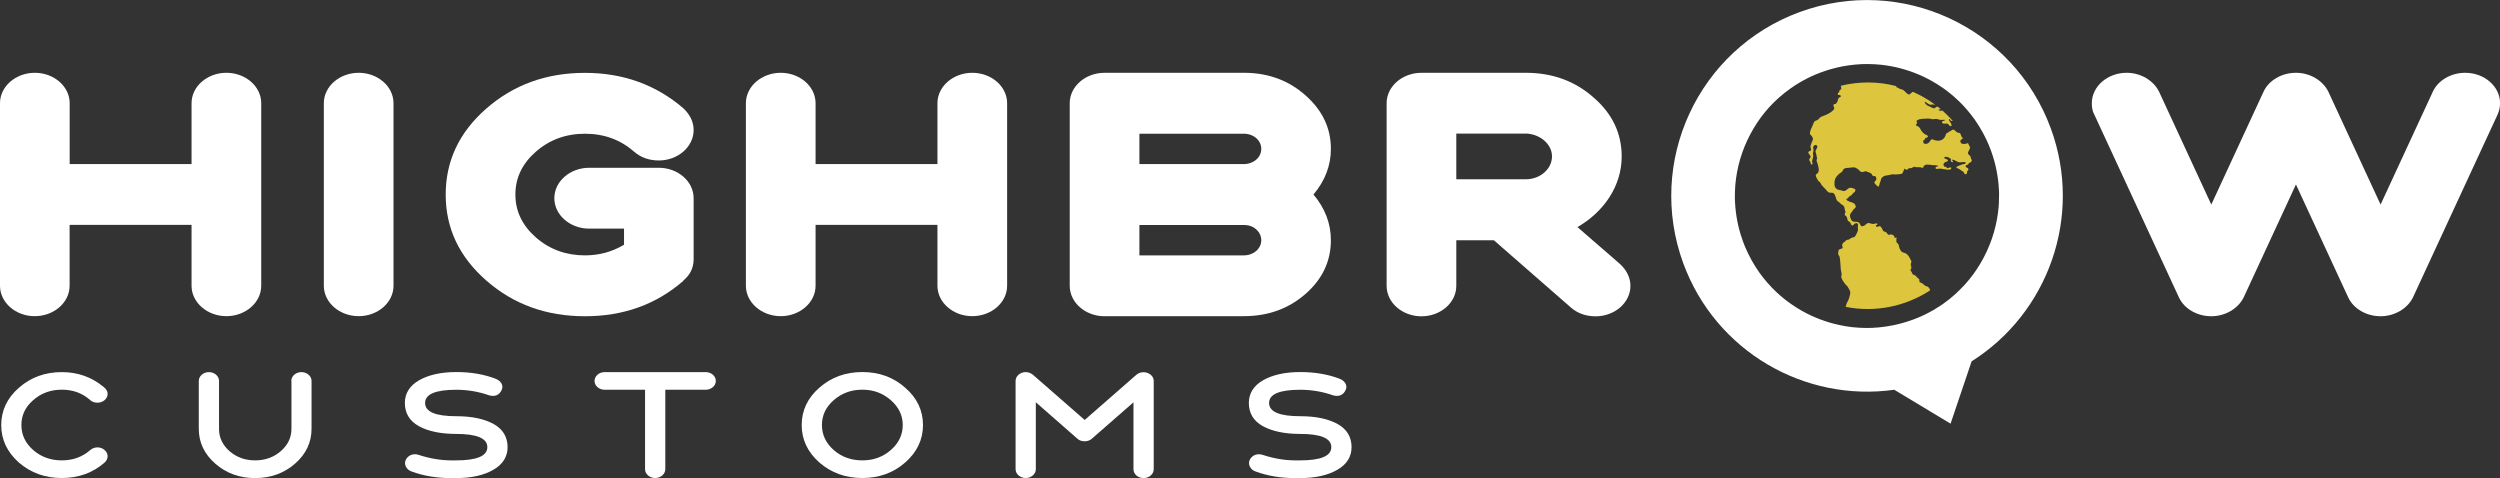 <?xml version="1.0" encoding="utf-8"?>
<!-- Generator: Adobe Illustrator 27.3.1, SVG Export Plug-In . SVG Version: 6.00 Build 0)  -->
<svg version="1.1" id="Слой_1" xmlns="http://www.w3.org/2000/svg" xmlns:xlink="http://www.w3.org/1999/xlink" x="0px" y="0px"
	 viewBox="0 0 345.86 66.13" style="enable-background:new 0 0 345.86 66.13;" xml:space="preserve">
<rect x="0" y="0" width="345.86" height="66.13" fill="#333333" stroke="none"/>
<style type="text/css">
	.st0{fill:#FFFFFF;}
	.st1{fill:#FFFFFF;}
	.st2{fill:#DDC63E;}
</style>
<g>
	<g>
		<path class="st0" d="M14.31,53.51c0.4,0.31,0.58,0.63,0.58,0.98c0,0.67-0.63,1.22-1.4,1.22c-0.4,0-0.75-0.12-1-0.35
			c-1.07-0.96-2.38-1.45-3.94-1.45c-1.54,0-2.87,0.49-3.96,1.45c-1.1,0.96-1.63,2.1-1.63,3.44c0,1.34,0.54,2.5,1.63,3.46
			c1.1,0.96,2.42,1.43,3.96,1.43s2.84-0.47,3.94-1.43c0.56-0.49,1.44-0.49,1.98,0c0.56,0.47,0.56,1.24,0,1.73
			c-1.63,1.43-3.61,2.14-5.92,2.14S4.27,65.42,2.62,64c-1.63-1.45-2.45-3.18-2.45-5.19s0.82-3.75,2.45-5.17
			c1.65-1.45,3.63-2.16,5.94-2.16C10.73,51.48,12.66,52.15,14.31,53.51z"/>
		<path class="st0" d="M40.3,52.7c0-0.67,0.63-1.22,1.4-1.22s1.4,0.55,1.4,1.22v6.62c0,1.89-0.77,3.5-2.28,4.82
			c-1.51,1.32-3.36,2-5.52,2c-2.17,0-4.01-0.67-5.52-2c-1.51-1.32-2.28-2.93-2.28-4.82V52.7c0-0.67,0.63-1.22,1.4-1.22
			c0.77,0,1.4,0.55,1.4,1.22v6.72c0.02,1.2,0.54,2.2,1.49,3.03c0.98,0.83,2.14,1.24,3.52,1.24c1.37,0,2.56-0.43,3.54-1.28
			c0.98-0.85,1.47-1.89,1.47-3.09V52.7z"/>
		<path class="st0" d="M63.11,63.69c2.87,0,4.31-0.61,4.31-1.83c0-1.22-1.44-1.83-4.31-1.83c-2.17,0-3.89-0.37-5.17-1.08
			c-1.28-0.71-1.93-1.79-1.93-3.2c0-1.32,0.65-2.38,1.96-3.14c1.33-0.75,3.03-1.14,5.15-1.14c2.03,0,3.82,0.31,5.43,0.92
			c0.77,0.31,1.14,0.92,0.86,1.55c-0.33,0.71-0.91,0.98-1.75,0.75c-1.44-0.51-2.96-0.77-4.54-0.77c-2.87,0-4.31,0.61-4.31,1.83
			s1.44,1.83,4.31,1.83c2.17,0,3.89,0.37,5.17,1.08c1.28,0.71,1.93,1.79,1.93,3.2c0,1.32-0.65,2.38-1.98,3.14
			c-1.31,0.75-3.01,1.14-5.13,1.14h-0.7c-2.03,0-3.82-0.31-5.43-0.9c-0.72-0.22-1.14-0.96-0.86-1.59c0.3-0.67,1.05-0.96,1.77-0.73
			c1.56,0.51,3.08,0.77,4.52,0.77H63.11z"/>
		<path class="st0" d="M89.24,53.92h-5.59c-0.77,0-1.4-0.55-1.4-1.22c0-0.67,0.63-1.22,1.4-1.22h13.98c0.77,0,1.4,0.55,1.4,1.22
			c0,0.67-0.63,1.22-1.4,1.22h-5.59v10.99c0,0.67-0.63,1.22-1.4,1.22c-0.77,0-1.4-0.55-1.4-1.22V53.92z"/>
		<path class="st0" d="M110.91,58.8c0-2.02,0.82-3.75,2.45-5.17c1.65-1.45,3.64-2.16,5.94-2.16c2.31,0,4.29,0.71,5.92,2.16
			c1.65,1.42,2.47,3.16,2.47,5.17s-0.82,3.75-2.47,5.19c-1.63,1.43-3.61,2.14-5.92,2.14c-2.31,0-4.29-0.71-5.94-2.14
			C111.73,62.55,110.91,60.82,110.91,58.8z M113.71,58.8c0,1.34,0.54,2.5,1.63,3.46c1.09,0.96,2.42,1.43,3.96,1.43
			c1.54,0,2.84-0.47,3.94-1.43c1.1-0.96,1.65-2.12,1.65-3.46c0-1.34-0.56-2.48-1.65-3.44c-1.1-0.96-2.4-1.45-3.94-1.45
			c-1.54,0-2.87,0.49-3.96,1.45C114.24,56.32,113.71,57.46,113.71,58.8z"/>
		<path class="st0" d="M156.82,55.65l-5.78,5.05c-0.26,0.22-0.58,0.35-0.98,0.35c-0.4,0-0.75-0.12-1-0.35l-5.76-5.05v9.26
			c0,0.67-0.63,1.22-1.4,1.22c-0.77,0-1.4-0.55-1.4-1.22V52.7c0-0.67,0.63-1.22,1.4-1.22c0.35,0,0.68,0.12,0.98,0.35l7.18,6.27
			l7.15-6.25c0.89-0.77,2.4-0.2,2.4,0.85v12.22c0,0.67-0.63,1.22-1.4,1.22c-0.77,0-1.4-0.55-1.4-1.22V55.65z"/>
		<path class="st0" d="M179.87,63.69c2.87,0,4.31-0.61,4.31-1.83c0-1.22-1.44-1.83-4.31-1.83c-2.17,0-3.89-0.37-5.17-1.08
			c-1.28-0.71-1.93-1.79-1.93-3.2c0-1.32,0.65-2.38,1.96-3.14c1.33-0.75,3.03-1.14,5.15-1.14c2.03,0,3.82,0.31,5.43,0.92
			c0.77,0.31,1.14,0.92,0.86,1.55c-0.33,0.71-0.91,0.98-1.75,0.75c-1.45-0.51-2.96-0.77-4.54-0.77c-2.87,0-4.31,0.61-4.31,1.83
			s1.44,1.83,4.31,1.83c2.17,0,3.89,0.37,5.17,1.08c1.28,0.71,1.93,1.79,1.93,3.2c0,1.32-0.65,2.38-1.98,3.14
			c-1.31,0.75-3.01,1.14-5.13,1.14h-0.7c-2.03,0-3.82-0.31-5.43-0.9c-0.72-0.22-1.14-0.96-0.86-1.59c0.3-0.67,1.05-0.96,1.77-0.73
			c1.56,0.51,3.08,0.77,4.52,0.77H179.87z"/>
	</g>
	<path class="st0" d="M0,14.28c0-2.32,2.17-4.21,4.82-4.21c2.65,0,4.82,1.89,4.82,4.21v8.42H26.5v-8.42c0-2.32,2.17-4.21,4.82-4.21
		c2.65,0,4.82,1.89,4.82,4.21v25.25c0,2.32-2.17,4.21-4.82,4.21c-2.65,0-4.82-1.89-4.82-4.21v-8.42H9.63v8.42
		c0,2.32-2.17,4.21-4.82,4.21C2.17,43.75,0,41.85,0,39.54V14.28z"/>
	<path class="st0" d="M44.8,14.28c0-2.32,2.17-4.21,4.82-4.21c2.65,0,4.82,1.89,4.82,4.21v25.25c0,2.32-2.17,4.21-4.82,4.21
		c-2.65,0-4.82-1.89-4.82-4.21V14.28z"/>
	<path class="st0" d="M86.33,33.86v-2.23h-4.82c-2.65,0-4.82-1.89-4.82-4.21s2.17-4.21,4.82-4.21h9.63c2.65,0,4.82,1.89,4.82,4.21
		v8.42c0,1.22-0.48,2.19-1.45,2.99h0.05c-3.76,3.28-8.29,4.92-13.63,4.92c-5.35,0-9.88-1.64-13.63-4.92
		c-3.76-3.28-5.64-7.24-5.64-11.91S63.54,18.28,67.3,15c3.76-3.28,8.29-4.92,13.63-4.92c5.25,0,9.83,1.64,13.63,4.92
		c0.92,0.88,1.4,1.89,1.4,2.99c0,2.32-2.17,4.21-4.82,4.21c-1.35,0-2.51-0.42-3.42-1.22c-1.88-1.64-4.14-2.48-6.79-2.48
		c-2.65,0-4.91,0.84-6.79,2.48c-1.88,1.64-2.84,3.62-2.84,5.93s0.96,4.29,2.84,5.94c1.88,1.64,4.14,2.48,6.79,2.48
		C82.91,35.33,84.69,34.83,86.33,33.86z"/>
	<path class="st0" d="M103.19,14.28c0-2.32,2.17-4.21,4.82-4.21c2.65,0,4.82,1.89,4.82,4.21v8.42h16.86v-8.42
		c0-2.32,2.17-4.21,4.82-4.21c2.65,0,4.82,1.89,4.82,4.21v25.25c0,2.32-2.17,4.21-4.82,4.21c-2.65,0-4.82-1.89-4.82-4.21v-8.42
		h-16.86v8.42c0,2.32-2.17,4.21-4.82,4.21c-2.65,0-4.82-1.89-4.82-4.21V14.28z"/>
	<path class="st0" d="M152.81,43.75c-2.65,0-4.82-1.89-4.82-4.21V14.28c0-2.32,2.17-4.21,4.82-4.21h19.46
		c3.28,0.04,6.07,1.09,8.38,3.16c2.31,2.06,3.47,4.5,3.47,7.37c0,2.32-0.82,4.42-2.41,6.31c1.59,1.89,2.41,4,2.41,6.31
		c0,2.9-1.16,5.39-3.52,7.45c-2.36,2.06-5.2,3.07-8.53,3.07H152.81z M157.63,18.49v4.21h14.45c1.35,0,2.41-0.93,2.41-2.1
		c0-1.18-1.06-2.1-2.41-2.1H157.63z M157.63,31.12v4.21h14.45c1.35,0,2.41-0.93,2.41-2.1c0-1.14-1.01-2.06-2.22-2.1H157.63z"/>
	<path class="st0" d="M191.83,14.28c0-2.32,2.17-4.21,4.82-4.21h14.45c3.66,0,6.79,1.14,9.35,3.41c2.6,2.23,3.9,4.97,3.9,8.17
		c0,4.04-2.41,7.62-6.12,9.77l5.93,5.14c0.92,0.88,1.4,1.89,1.4,2.99c0,2.32-2.17,4.21-4.82,4.21c-1.35,0-2.51-0.42-3.42-1.22
		l-10.65-9.3h-5.2v6.31c0,2.32-2.17,4.21-4.82,4.21c-2.65,0-4.82-1.89-4.82-4.21V14.28z M201.47,18.49v6.31h9.63
		c1.98,0,3.61-1.43,3.61-3.16c0-1.68-1.59-3.03-3.47-3.16H201.47z"/>
	<path class="st0" d="M317.63,25.52l-7.23,15.62c-0.77,1.56-2.55,2.61-4.48,2.61c-1.98,0-3.76-1.05-4.48-2.61l-11.71-25.3
		c-0.24-0.42-0.34-0.93-0.34-1.56c0-2.32,2.17-4.21,4.82-4.21c1.93,0,3.71,1.05,4.48,2.61l7.23,15.62l7.23-15.62
		c0.72-1.56,2.51-2.61,4.48-2.61c1.93,0,3.71,1.05,4.48,2.61l7.23,15.62l7.23-15.62c0.72-1.56,2.5-2.61,4.48-2.61
		c2.65,0,4.82,1.89,4.82,4.21c0,0.51-0.1,1.01-0.34,1.56l-11.71,25.3c-0.77,1.56-2.55,2.61-4.48,2.61c-1.98,0-3.76-1.05-4.48-2.61
		L317.63,25.52z"/>
	<g>
		<path class="st1" d="M283.72,17.77c-5.15-14.04-20.71-21.25-34.75-16.1c-14.04,5.15-21.25,20.7-16.1,34.75
			c4.48,12.21,16.82,19.25,29.19,17.5l7.79,4.69l2.91-8.62C283.33,43.32,288.19,29.97,283.72,17.77z M276.53,28.16
			c-0.01,0.15-0.02,0.3-0.03,0.45c-0.05,0.59-0.13,1.19-0.24,1.78c-0.05,0.3-0.12,0.59-0.19,0.89c-0.07,0.3-0.15,0.59-0.23,0.88
			c-0.09,0.29-0.18,0.59-0.28,0.88c-0.2,0.58-0.44,1.16-0.7,1.73c-0.26,0.57-0.56,1.12-0.87,1.66c-0.16,0.26-0.32,0.52-0.49,0.78
			c-0.17,0.25-0.34,0.5-0.52,0.75c-0.18,0.24-0.37,0.48-0.56,0.72c-0.38,0.47-0.78,0.91-1.21,1.33c-0.21,0.21-0.43,0.42-0.64,0.62
			c-0.22,0.2-0.44,0.39-0.67,0.58c-0.12,0.09-0.23,0.19-0.35,0.28c-0.23,0.18-0.47,0.36-0.71,0.53c-0.15,0.11-0.3,0.21-0.46,0.31
			c-0.58,0.39-1.18,0.74-1.8,1.05c-0.39,0.2-0.79,0.38-1.19,0.55c-0.27,0.11-0.54,0.22-0.82,0.32c-0.27,0.1-0.55,0.19-0.83,0.28
			c-1.26,0.39-2.55,0.65-3.87,0.77c-0.29,0.03-0.59,0.04-0.88,0.06c-0.59,0.02-1.18,0.02-1.78-0.02c-0.3-0.02-0.59-0.04-0.89-0.07
			c-0.61-0.07-1.23-0.17-1.84-0.3c-0.91-0.19-1.81-0.46-2.71-0.8c-0.39-0.15-0.78-0.31-1.17-0.49c-1.86-0.86-3.5-2-4.91-3.33
			c-0.22-0.21-0.43-0.42-0.63-0.63c-0.41-0.43-0.8-0.88-1.16-1.34c-0.18-0.23-0.36-0.47-0.53-0.71c-0.76-1.08-1.4-2.24-1.92-3.45
			c-0.11-0.27-0.22-0.54-0.32-0.82c-0.1-0.27-0.2-0.55-0.28-0.83c-0.13-0.42-0.25-0.84-0.35-1.27c-0.2-0.85-0.34-1.72-0.42-2.6
			c-0.03-0.29-0.04-0.59-0.06-0.88c-0.01-0.15-0.01-0.3-0.01-0.44c0-0.3,0-0.59,0.01-0.89c0.01-0.3,0.03-0.59,0.05-0.89
			c0.05-0.59,0.13-1.19,0.24-1.78c0.05-0.3,0.12-0.59,0.19-0.89c0.07-0.3,0.15-0.59,0.23-0.88c0.08-0.29,0.18-0.59,0.28-0.88
			c0.2-0.58,0.44-1.16,0.7-1.73c0.27-0.57,0.56-1.12,0.87-1.65c0.16-0.27,0.32-0.53,0.49-0.78c0.17-0.26,0.34-0.51,0.52-0.75
			c0.18-0.24,0.37-0.48,0.56-0.72c0.38-0.47,0.78-0.91,1.21-1.33c0.1-0.11,0.21-0.21,0.32-0.31c0.32-0.31,0.66-0.6,1-0.88
			c0.11-0.09,0.23-0.19,0.35-0.28c0.23-0.18,0.47-0.36,0.71-0.53c0.72-0.51,1.48-0.96,2.26-1.36c0.39-0.2,0.79-0.38,1.19-0.55
			c0.27-0.11,0.54-0.22,0.82-0.32c0.27-0.1,0.55-0.19,0.83-0.28c0.13-0.04,0.27-0.08,0.4-0.12c1.13-0.33,2.29-0.54,3.47-0.65
			c0.29-0.03,0.59-0.04,0.88-0.06c0.3-0.01,0.59-0.02,0.89-0.01c0.2,0,0.41,0.01,0.61,0.02c0.09,0,0.18,0.01,0.28,0.01
			c0.3,0.02,0.59,0.04,0.89,0.07c1.75,0.19,3.5,0.64,5.2,1.36c0.17,0.07,0.35,0.15,0.52,0.23c0.1,0.05,0.2,0.1,0.3,0.14
			c0.28,0.14,0.56,0.28,0.83,0.43c0.6,0.33,1.18,0.69,1.73,1.08c0.11,0.08,0.21,0.15,0.32,0.23c0.15,0.11,0.29,0.22,0.43,0.33
			c0.46,0.36,0.89,0.73,1.3,1.13c0.04,0.03,0.07,0.07,0.11,0.1c0.18,0.17,0.35,0.34,0.52,0.52c0,0,0,0,0.01,0.01
			c0.16,0.17,0.31,0.34,0.46,0.51c0.04,0.05,0.09,0.1,0.13,0.15c0.11,0.12,0.21,0.25,0.31,0.37c0.09,0.1,0.17,0.21,0.25,0.31
			c0.18,0.23,0.36,0.47,0.53,0.71c0.43,0.62,0.83,1.26,1.18,1.92c0.27,0.5,0.51,1.01,0.73,1.53c0.11,0.27,0.22,0.54,0.32,0.81
			c0.1,0.27,0.19,0.55,0.28,0.83c0.13,0.42,0.25,0.84,0.35,1.27c0.2,0.85,0.34,1.72,0.42,2.6c0.03,0.29,0.04,0.59,0.06,0.88
			c0.01,0.15,0.01,0.3,0.01,0.44C276.56,27.27,276.55,27.72,276.53,28.16z"/>
	</g>
	<g>
		<path class="st2" d="M272.62,21.68c-0.1-0.22-0.46-0.35-0.35-0.63c0.07-0.16,0.17-0.28,0.23-0.46c0.01-0.05,0.03-0.12,0.05-0.2
			c-0.09-0.2-0.19-0.4-0.29-0.59c-0.15,0.04-0.33,0.11-0.48,0.12c-0.14,0-0.34-0.01-0.45-0.09c-0.07-0.05-0.17-0.23-0.11-0.39
			c0,0,0,0,0,0c0.07-0.17,0.19-0.12,0.31-0.28c0.02-0.12-0.1-0.15-0.17-0.27c-0.08-0.14-0.08-0.38-0.23-0.48
			c-0.07-0.05-0.21-0.03-0.29-0.06c-0.16-0.06-0.27-0.19-0.38-0.29c-0.06-0.06-0.12-0.1-0.2-0.12c-0.01,0-0.02,0-0.03,0
			c-0.13-0.01-0.24,0.09-0.35,0.17c-0.08,0.05-0.16,0.1-0.25,0.09c-0.04,0.17-0.31,0.18-0.39,0.29c-0.06,0.08-0.06,0.19-0.09,0.27
			c-0.31,0.79-1.11,0.86-1.86,0.49c-0.21,0.07-0.3,0.35-0.47,0.51c-0.14,0.13-0.46,0.19-0.62,0.11c-0.11-0.07-0.17-0.3-0.12-0.41
			c0.06-0.14,0.3-0.12,0.25-0.33c0.07-0.1,0.33-0.05,0.38-0.23c0.05-0.19-0.24-0.21-0.45-0.35c-0.15-0.1-0.32-0.29-0.43-0.43
			c-0.14-0.19-0.21-0.47-0.44-0.62c-0.13-0.08-0.29-0.08-0.32-0.19c-0.03-0.12,0.13-0.2,0.16-0.26c0.04-0.1-0.13-0.22-0.09-0.32
			c0.02-0.07,0.3-0.2,0.4-0.23c0.18-0.05,0.47-0.06,0.72-0.08c0.25-0.02,0.54-0.02,0.76,0c0.1,0.01,0.19,0.06,0.28,0.07
			c0.24,0.02,0.44-0.06,0.66-0.03c0.11,0.02,0.22,0.07,0.35,0.1c0.13,0.03,0.27,0.02,0.4,0.02c0.1-0.01,0.19-0.01,0.28-0.01
			c0.05,0,0.1,0.01,0.15,0.02c-0.14,0.16-0.36,0.1-0.49,0.26c0.03,0.44,0.57,0.16,0.8,0.27c0.21,0.1,0.28,0.49,0.54,0.27
			c0.02-0.17-0.08-0.32-0.17-0.47c-0.09-0.14-0.25-0.3-0.16-0.46c0.18,0,0.15,0.21,0.29,0.27c0.05,0.02,0.14,0.01,0.21,0
			c-0.24-0.28-0.5-0.55-0.77-0.81c-0.19-0.18-0.38-0.36-0.57-0.54c-0.03-0.03-0.07-0.06-0.1-0.09c-0.15,0.07-0.46,0.05-0.54-0.07
			c0.07-0.14,0.23-0.04,0.31-0.13c-0.14-0.12-0.28-0.23-0.42-0.34c-0.07,0-0.13,0.01-0.17,0.03c-0.11,0.04-0.17,0.18-0.29,0.2
			c-0.19,0.03-0.36-0.11-0.52-0.18c-0.33-0.14-0.52-0.21-0.7-0.44c-0.05-0.07-0.16-0.19-0.1-0.3c0.26,0.11,0.44,0.35,0.76,0.43
			c0.11,0.03,0.19-0.05,0.32-0.05c0.13,0,0.23,0.1,0.32,0.02c-0.53-0.39-1.09-0.75-1.68-1.08c-0.33-0.18-0.68-0.36-1.03-0.52
			c-0.12-0.05-0.24-0.11-0.35-0.16c-0.09,0.08-0.19,0.14-0.27,0.2c-0.1,0.08-0.12,0.15-0.19,0.17c-0.3,0.05-0.58-0.43-0.85-0.61
			c-0.15-0.1-0.32-0.1-0.47-0.16c-0.16-0.07-0.26-0.21-0.44-0.2c-0.06-0.05-0.06-0.12-0.07-0.19c-2.56-0.67-5.19-0.65-7.66-0.05
			c0.04,0.16,0.03,0.34,0.06,0.44c0.01,0.07-0.18,0.12-0.23,0.19c-0.03,0.05-0.02,0.14-0.06,0.21c-0.09,0.16-0.27,0.21-0.2,0.36
			c0.07,0.15,0.38,0.01,0.41,0.21c0.04,0.21-0.2,0.17-0.29,0.29c-0.11,0.15-0.1,0.35-0.18,0.51c-0.03,0.07-0.13,0.22-0.18,0.27
			c-0.1,0.09-0.26,0.01-0.33,0.12c-0.11,0.17,0.13,0.44,0.07,0.6c-0.04,0.12-0.23,0.27-0.31,0.34c-0.23,0.2-0.5,0.34-0.79,0.48
			c-0.27,0.13-0.62,0.2-0.83,0.36c-0.12,0.08-0.19,0.21-0.29,0.3c-0.15,0.12-0.33,0.13-0.49,0.24c-0.14,0.21-0.21,0.42-0.29,0.63
			c-0.09,0.21-0.2,0.42-0.27,0.62c-0.04,0.11-0.09,0.34-0.08,0.47c0.02,0.15,0.14,0.17,0.25,0.31c0.08,0.11,0.18,0.34,0.16,0.46
			c-0.02,0.14-0.12,0.32-0.18,0.48c-0.06,0.18-0.15,0.37-0.16,0.51c-0.02,0.15,0.14,0.38,0.06,0.54c-0.07,0.14-0.27,0.07-0.34,0.22
			c-0.11,0.23,0.35,0.45,0.3,0.71c-0.03,0.13-0.17,0.22-0.19,0.32c-0.02,0.13,0.12,0.31,0.16,0.38c0.05,0.13,0.04,0.31,0.21,0.35
			c0.18-0.09,0.03-0.31,0.03-0.45c0-0.17,0.11-0.4,0.15-0.66c0.02-0.16-0.05-0.33-0.04-0.47c0.02-0.15,0.09-0.28,0.09-0.41
			c0-0.13-0.08-0.34-0.05-0.45c0.13-0.41,0.59-0.35,0.57-0.01c-0.01,0.21-0.19,0.32-0.24,0.52c-0.04,0.16,0.08,0.38,0.11,0.56
			c0.04,0.19,0.06,0.38,0.11,0.52c-0.04,0.11-0.05,0.13-0.1,0.23c0.06,0.22,0.15,0.43,0.2,0.66c0.07,0.31,0.23,0.72,0.01,1.08
			c-0.07,0.11-0.24,0.17-0.29,0.29c-0.05,0.11,0.03,0.3,0.11,0.44c0.09,0.15,0.15,0.3,0.23,0.4c0.06,0.07,0.18,0.13,0.25,0.21
			c0.09,0.11,0.13,0.27,0.23,0.4c0.13,0.16,0.32,0.31,0.48,0.5c0.15,0.18,0.35,0.42,0.5,0.49c0.15,0.07,0.39-0.01,0.56,0.06
			c0.4,0.17,0.34,0.77,0.58,1.07c0.06,0.08,0.17,0.13,0.26,0.2c0.08,0.06,0.12,0.12,0.19,0.19c0.14,0.14,0.36,0.23,0.46,0.35
			c0.16,0.19,0.13,0.64,0.26,0.83c-0.04,0.11-0.13,0.24-0.13,0.33c0.03,0.15,0.16,0.18,0.27,0.32c0.12,0.16,0.07,0.42,0.19,0.56
			c0.04,0.05,0.18,0.11,0.25,0.18c0.18,0.16,0.14,0.44,0.35,0.47c0.14,0.02,0.18-0.11,0.26-0.21c0.12-0.05,0.27-0.15,0.4-0.09
			c0.2,0.09,0.12,0.31,0.1,0.54c-0.01,0.13,0.05,0.28,0.03,0.4c-0.04,0.22-0.34,0.81-0.44,0.91c-0.12,0.12-0.34,0.09-0.54,0.2
			c-0.09,0.05-0.17,0.15-0.24,0.18c-0.12,0.06-0.25,0.03-0.36,0.09c-0.06,0.03-0.14,0.13-0.2,0.18c-0.19,0.16-0.39,0.24-0.42,0.53
			c-0.01,0.12,0.12,0.26,0.06,0.38c-0.06,0.14-0.42,0.13-0.52,0.27c-0.07,0.11-0.06,0.36-0.09,0.53c-0.03,0.13,0.16,0.29,0.19,0.4
			c0.05,0.18,0.06,0.4,0.09,0.61c0.06,0.41,0.04,0.86,0.1,1.26c0.02,0.11,0.05,0.22,0.07,0.33c0.02,0.1,0.04,0.19,0.03,0.28
			c0,0.1-0.05,0.2-0.05,0.29c0,0.31,0.38,0.82,0.58,1.07c0.1,0.12,0.22,0.2,0.3,0.32c0.13,0.17,0.35,0.59,0.37,0.78
			c0.01,0.17-0.09,0.52-0.15,0.75c-0.08,0.31-0.23,0.5-0.36,0.81c-0.06,0.14-0.08,0.3-0.14,0.45c4.1,0.82,8.31-0.06,11.71-2.29
			c-0.09-0.21-0.18-0.4-0.37-0.51c-0.08-0.05-0.18-0.04-0.27-0.09c-0.16-0.08-0.34-0.29-0.51-0.39c-0.11-0.06-0.27-0.09-0.32-0.15
			c-0.08-0.1,0-0.29-0.06-0.38c-0.05-0.07-0.17-0.15-0.25-0.23c-0.13-0.14-0.22-0.26-0.4-0.36c-0.06-0.03-0.14-0.03-0.2-0.07
			c-0.09-0.06-0.12-0.22-0.18-0.32c-0.08-0.13-0.18-0.21-0.18-0.34c0.27-0.3,0.02-0.53,0.04-0.77c0.01-0.11,0.08-0.21,0.09-0.31
			c0.01-0.14-0.07-0.26-0.16-0.42c-0.15-0.29-0.28-0.55-0.6-0.75c-0.14-0.09-0.31-0.09-0.49-0.18c-0.18-0.1-0.34-0.37-0.41-0.6
			c-0.06-0.22-0.07-0.39-0.15-0.52c-0.08-0.12-0.23-0.19-0.27-0.3c-0.02-0.05,0.01-0.1,0.01-0.19c0-0.14-0.07-0.25,0.07-0.36
			c-0.1-0.13-0.19,0.06-0.32-0.03c-0.04-0.24-0.11-0.37-0.42-0.45c-0.14-0.04-0.29,0.09-0.45,0.03c-0.13-0.05-0.16-0.24-0.31-0.34
			c-0.12-0.08-0.28-0.09-0.36-0.15c-0.12-0.09-0.11-0.23-0.2-0.37c-0.06-0.1-0.2-0.29-0.25-0.31c-0.17-0.07-0.44,0.22-0.61-0.01
			c-0.05-0.19,0.27-0.13,0.21-0.32c-0.05-0.14-0.2-0.04-0.3-0.02c-0.12,0.02-0.23,0.04-0.35,0.03c-0.26-0.02-0.38-0.13-0.59-0.12
			c-0.2,0.01-0.27,0.14-0.44,0.27c-0.08,0.06-0.21,0.13-0.32,0.16c-0.08,0.02-0.15,0.03-0.19,0.01c-0.14-0.05-0.18-0.31-0.28-0.42
			c-0.3-0.33-0.61-0.11-0.92-0.25c-0.29-0.13-0.48-0.78-0.34-1.04c0.09-0.16,0.28-0.37,0.4-0.56c0.09-0.15,0.25-0.2,0.32-0.34
			c0.09-0.2-0.1-0.47-0.22-0.55c-0.28-0.2-0.78-0.21-1.06-0.51c-0.02-0.14,0.16-0.15,0.25-0.24c0.05-0.05,0.07-0.14,0.13-0.19
			c0.09-0.08,0.23-0.11,0.33-0.2c0.07-0.07,0.14-0.18,0.22-0.27c0.1-0.1,0.21-0.14,0.26-0.21c0.06-0.1,0.08-0.25,0.03-0.36
			c-0.27-0.11-0.46-0.18-0.64-0.18c-0.42,0-0.57,0.5-0.97,0.45c-0.14-0.02-0.31-0.09-0.45-0.13c-0.12-0.03-0.29-0.03-0.41-0.09
			c-0.14-0.07-0.32-0.31-0.36-0.44c-0.04-0.11-0.03-0.6-0.02-0.67c0.08-0.54,0.43-0.91,0.77-1.15c0.07-0.05,0.16-0.09,0.23-0.15
			c0.1-0.09,0.15-0.27,0.24-0.38c0.17-0.2,0.52-0.19,0.78-0.21c0.29-0.01,0.58-0.12,0.87-0.01c0.14,0.05,0.32,0.19,0.44,0.28
			c0.11,0.08,0.17,0.21,0.27,0.26c0.29,0.16,0.47-0.04,0.77-0.05c0.24,0.15,0.44,0.15,0.65,0.28c0.15,0.09,0.18,0.31,0.3,0.37
			c0.1,0.06,0.24-0.01,0.33,0.05c0.09,0.06,0.16,0.34,0.12,0.47c-0.05,0.15-0.24,0.23-0.27,0.4c0.08,0.23,0.34,0.38,0.52,0.57
			c0.19-0.05,0.17-0.32,0.23-0.5c0.03-0.08,0.07-0.14,0.1-0.21c0.04-0.12,0.04-0.25,0.09-0.35c0.16-0.35,0.46-0.46,0.77-0.5
			c0.1-0.02,0.2-0.03,0.3-0.04c0.17-0.02,0.34-0.11,0.48-0.11c0.2-0.01,0.33,0.03,0.5,0.02c0.31-0.02,0.57-0.04,0.83-0.1
			c0.18-0.17,0.23-0.49,0.34-0.69c0.11-0.01,0.15,0.1,0.25,0.14c0.16,0.04,0.27-0.17,0.39-0.21c0.07-0.02,0.22,0,0.3-0.02
			c0.2-0.05,0.33-0.2,0.48-0.19c0.05,0,0.16,0.06,0.24,0.07c0.11,0.02,0.3-0.03,0.48-0.01c0.12,0.01,0.35,0.11,0.41,0.09
			c0.07-0.03,0.09-0.18,0.14-0.25c0.25-0.33,0.83-0.15,1.22-0.12c0.27,0.02,0.57-0.03,0.8,0.13c-0.13,0.15-0.33-0.02-0.39,0.21
			c-0.08,0.32,0.49,0.12,0.61,0.13c0.23,0.01,0.59,0.12,0.9,0.14c0.27,0.02,0.73,0.09,0.64-0.27c-0.17-0.09-0.36,0.09-0.55,0.08
			c-0.11-0.03-0.05-0.13-0.13-0.18c-0.08-0.05-0.17,0.02-0.26-0.04c-0.08-0.06-0.14-0.25-0.11-0.36c0.09-0.29,0.4-0.27,0.61-0.42
			c0.04-0.28-0.39-0.24-0.55-0.43c0.09-0.14,0.28-0.17,0.47-0.12c0.15,0.04,0.45,0.2,0.5,0.31c0.03,0.06-0.06,0.14-0.02,0.25
			c0.05,0.11,0.15,0.15,0.27,0.18c0.12-0.17-0.18-0.25-0.09-0.36c0.29-0.04,0.58,0.24,0.87,0.33c0.16,0.05,0.38,0.01,0.55,0
			c0.16-0.01,0.39-0.06,0.47,0.12c-0.02,0.15-0.2,0.12-0.31,0.15c-0.35,0.1-0.72,0.24-1.03,0.4c0.06,0.17,0.31,0.21,0.5,0.33
			c0.07,0.05,0.16,0.12,0.23,0.17c0.09,0.06,0.19,0.11,0.26,0.16c0.12,0.1,0.09,0.26,0.23,0.32c0.22,0.1,0.33-0.14,0.28-0.34
			c0.11-0.13,0.21-0.18,0.2-0.32c-0.01-0.25-0.46-0.22-0.37-0.48c0.06-0.17,0.21-0.09,0.32-0.18c0.12-0.32,0.41-0.22,0.51-0.51
			c0.04-0.12-0.06-0.17-0.09-0.32C272.62,21.86,272.65,21.74,272.62,21.68z"/>
	</g>
</g>
</svg>
